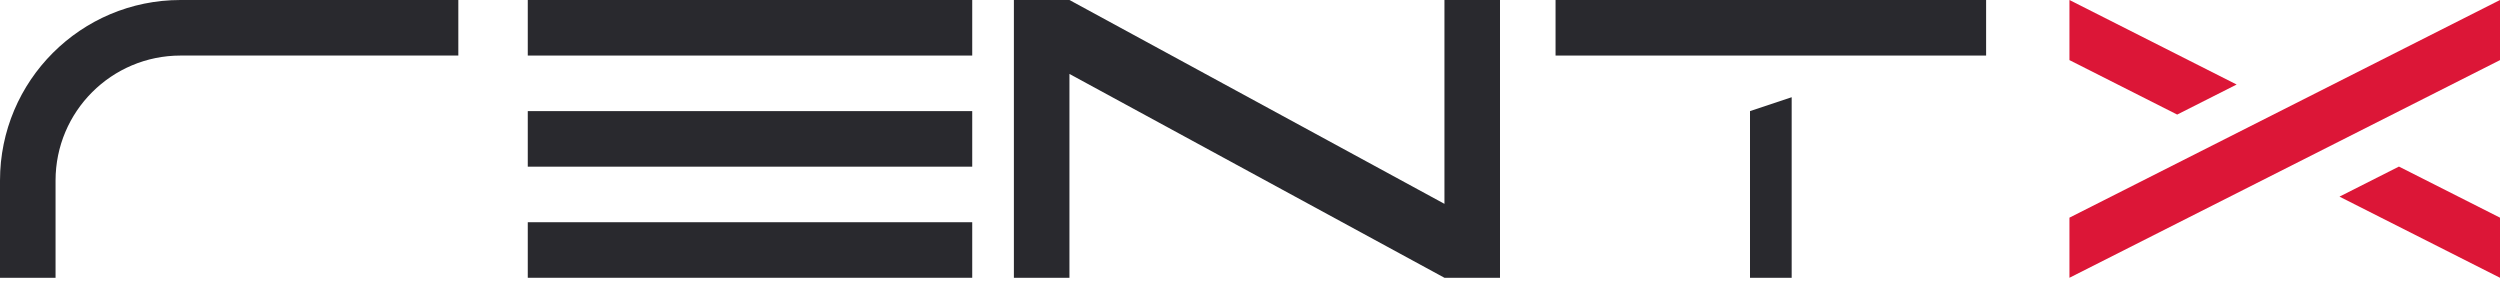 <svg width="256" height="29" viewBox="0 0 256 29" fill="none" xmlns="http://www.w3.org/2000/svg">
<path d="M256 22.289L245.651 17.057L239.563 20.135L256 28.444L256 22.289Z" fill="#DC1637"/>
<path d="M222.943 11.732L211.911 6.155L211.911 0L229.031 8.655L222.943 11.732Z" fill="#DC1637"/>
<path d="M256 0L211.911 22.289L211.911 28.444L256 6.155V0Z" fill="#DC1637"/>
<path d="M179.2 11.378L183.467 9.956V28.444H179.2V11.378Z" fill="#29292E"/>
<path d="M159.289 0H203.378V5.689H159.289V0Z" fill="#29292E"/>
<path d="M103.822 0V28.444H109.511V7.571L147.911 28.444H153.6V0H147.911V20.874L109.511 0H103.822Z" fill="#29292E"/>
<path d="M54.044 0H99.556V5.689H54.044V0Z" fill="#29292E"/>
<path d="M54.044 11.378H99.556V17.067H54.044V11.378Z" fill="#29292E"/>
<path d="M54.044 22.756H99.556V28.444H54.044V22.756Z" fill="#29292E"/>
<path d="M18.489 0H46.933V5.689H18.489C11.42 5.689 5.689 11.42 5.689 18.489V28.444H0V18.489C0 8.278 8.278 0 18.489 0Z" fill="#29292E"/>
</svg>
